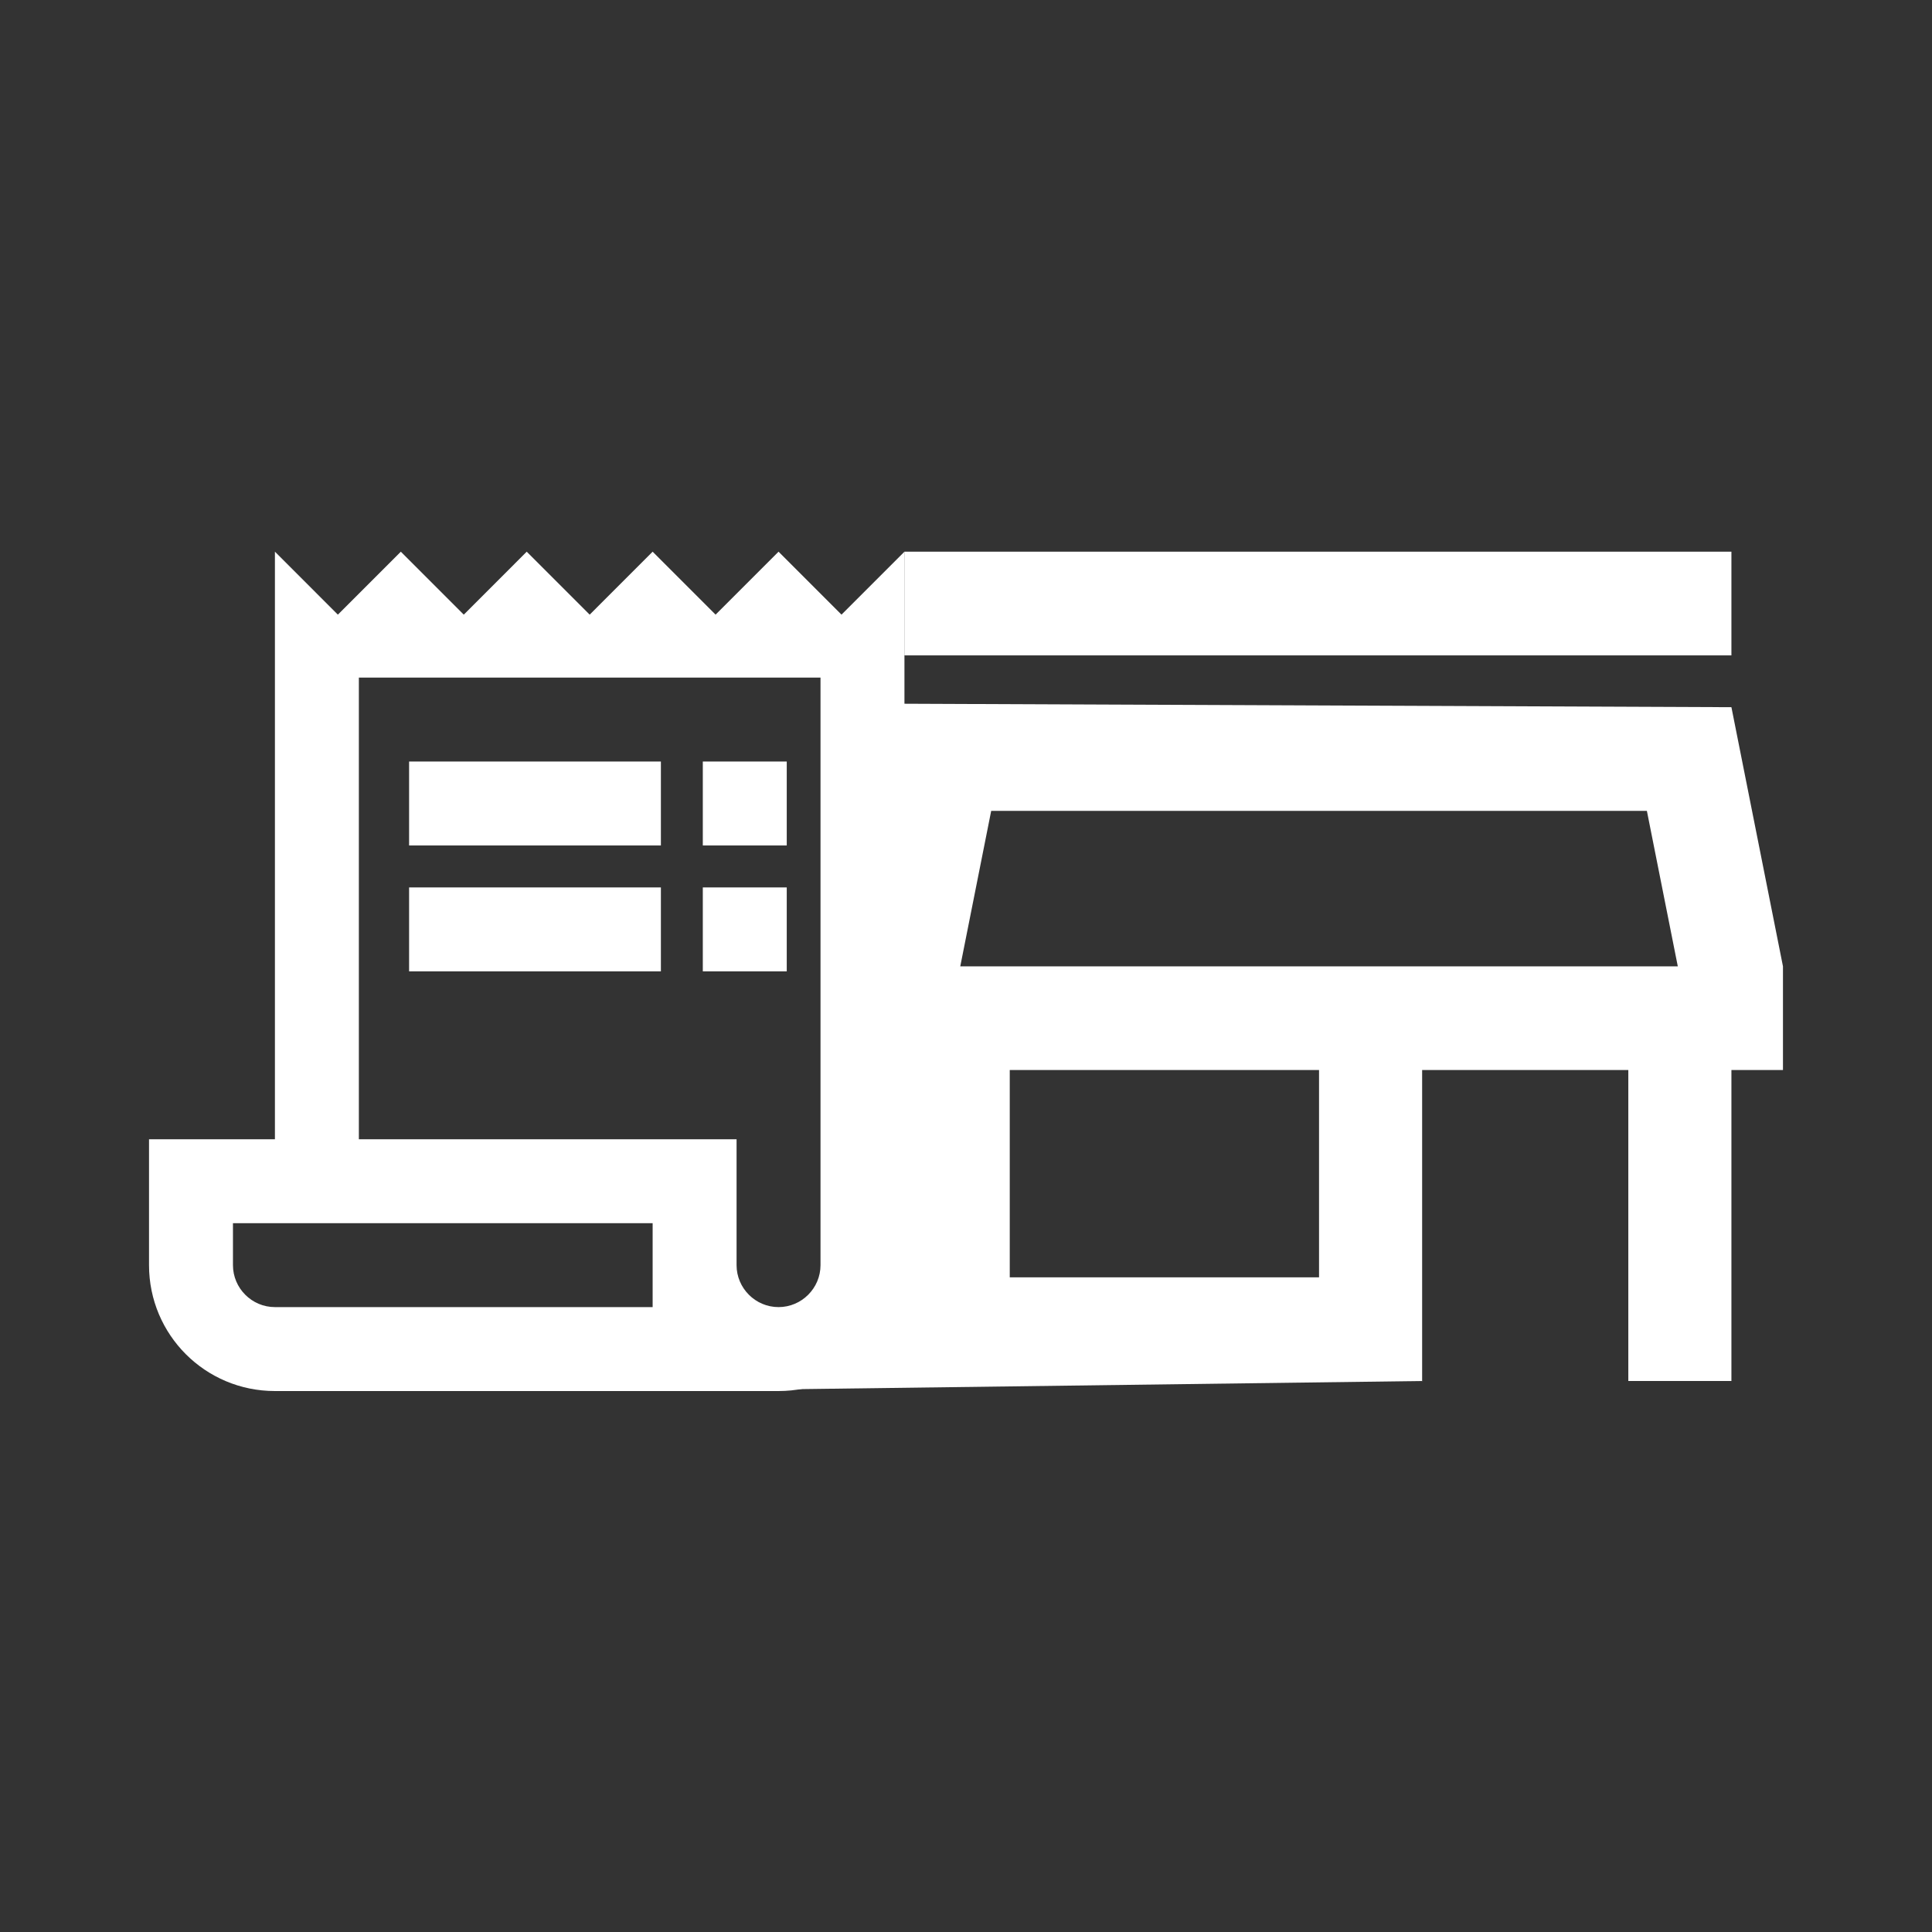 <svg width="150" height="150" viewBox="0 0 150 150" fill="none" xmlns="http://www.w3.org/2000/svg">
<rect x="0" y="0" width="150" height="150" fill="#333333" stroke="none"/>
<path d="M65.333 47.721L60.446 42.833L55.558 47.721L50.671 42.833L45.783 47.721L40.895 42.833L36.008 47.721L31.12 42.833L26.233 47.721L21.345 42.833V88.45H11.57V98.225C11.57 103.634 15.937 108 21.345 108H60.446C65.855 108 70.221 103.634 70.221 98.225V42.833L65.333 47.721ZM50.671 101.483H21.345C19.553 101.483 18.087 100.017 18.087 98.225V94.967H50.671V101.483ZM63.704 98.225C63.704 100.017 62.238 101.483 60.446 101.483C58.654 101.483 57.187 100.017 57.187 98.225V88.45H27.862V52.608H63.704V98.225Z" fill="white"/>
<path d="M51.312 59.125H31.762V65.642H51.312V59.125Z" fill="white"/>
<path d="M61.083 59.125H54.566V65.642H61.083V59.125Z" fill="white"/>
<path d="M51.312 68.899H31.762V75.416H51.312V68.899Z" fill="white"/>
<path d="M61.083 68.899H54.566V75.416H61.083V68.899Z" fill="white"/>
<path d="M127.863 62.954L130.264 75.027H74.555L76.956 62.954H127.863ZM134.427 42.833H70.216V50.882H134.427V42.833ZM134.427 54.906L67.666 54.627L66.391 75.027L67.028 104.033L61.609 107.858L110.414 107.221V83.076H126.422V107.221H134.427V83.076H138.429V75.027L134.427 54.906ZM78.397 99.172V83.076H102.41V99.172H78.397Z" fill="white"/>
</svg>
